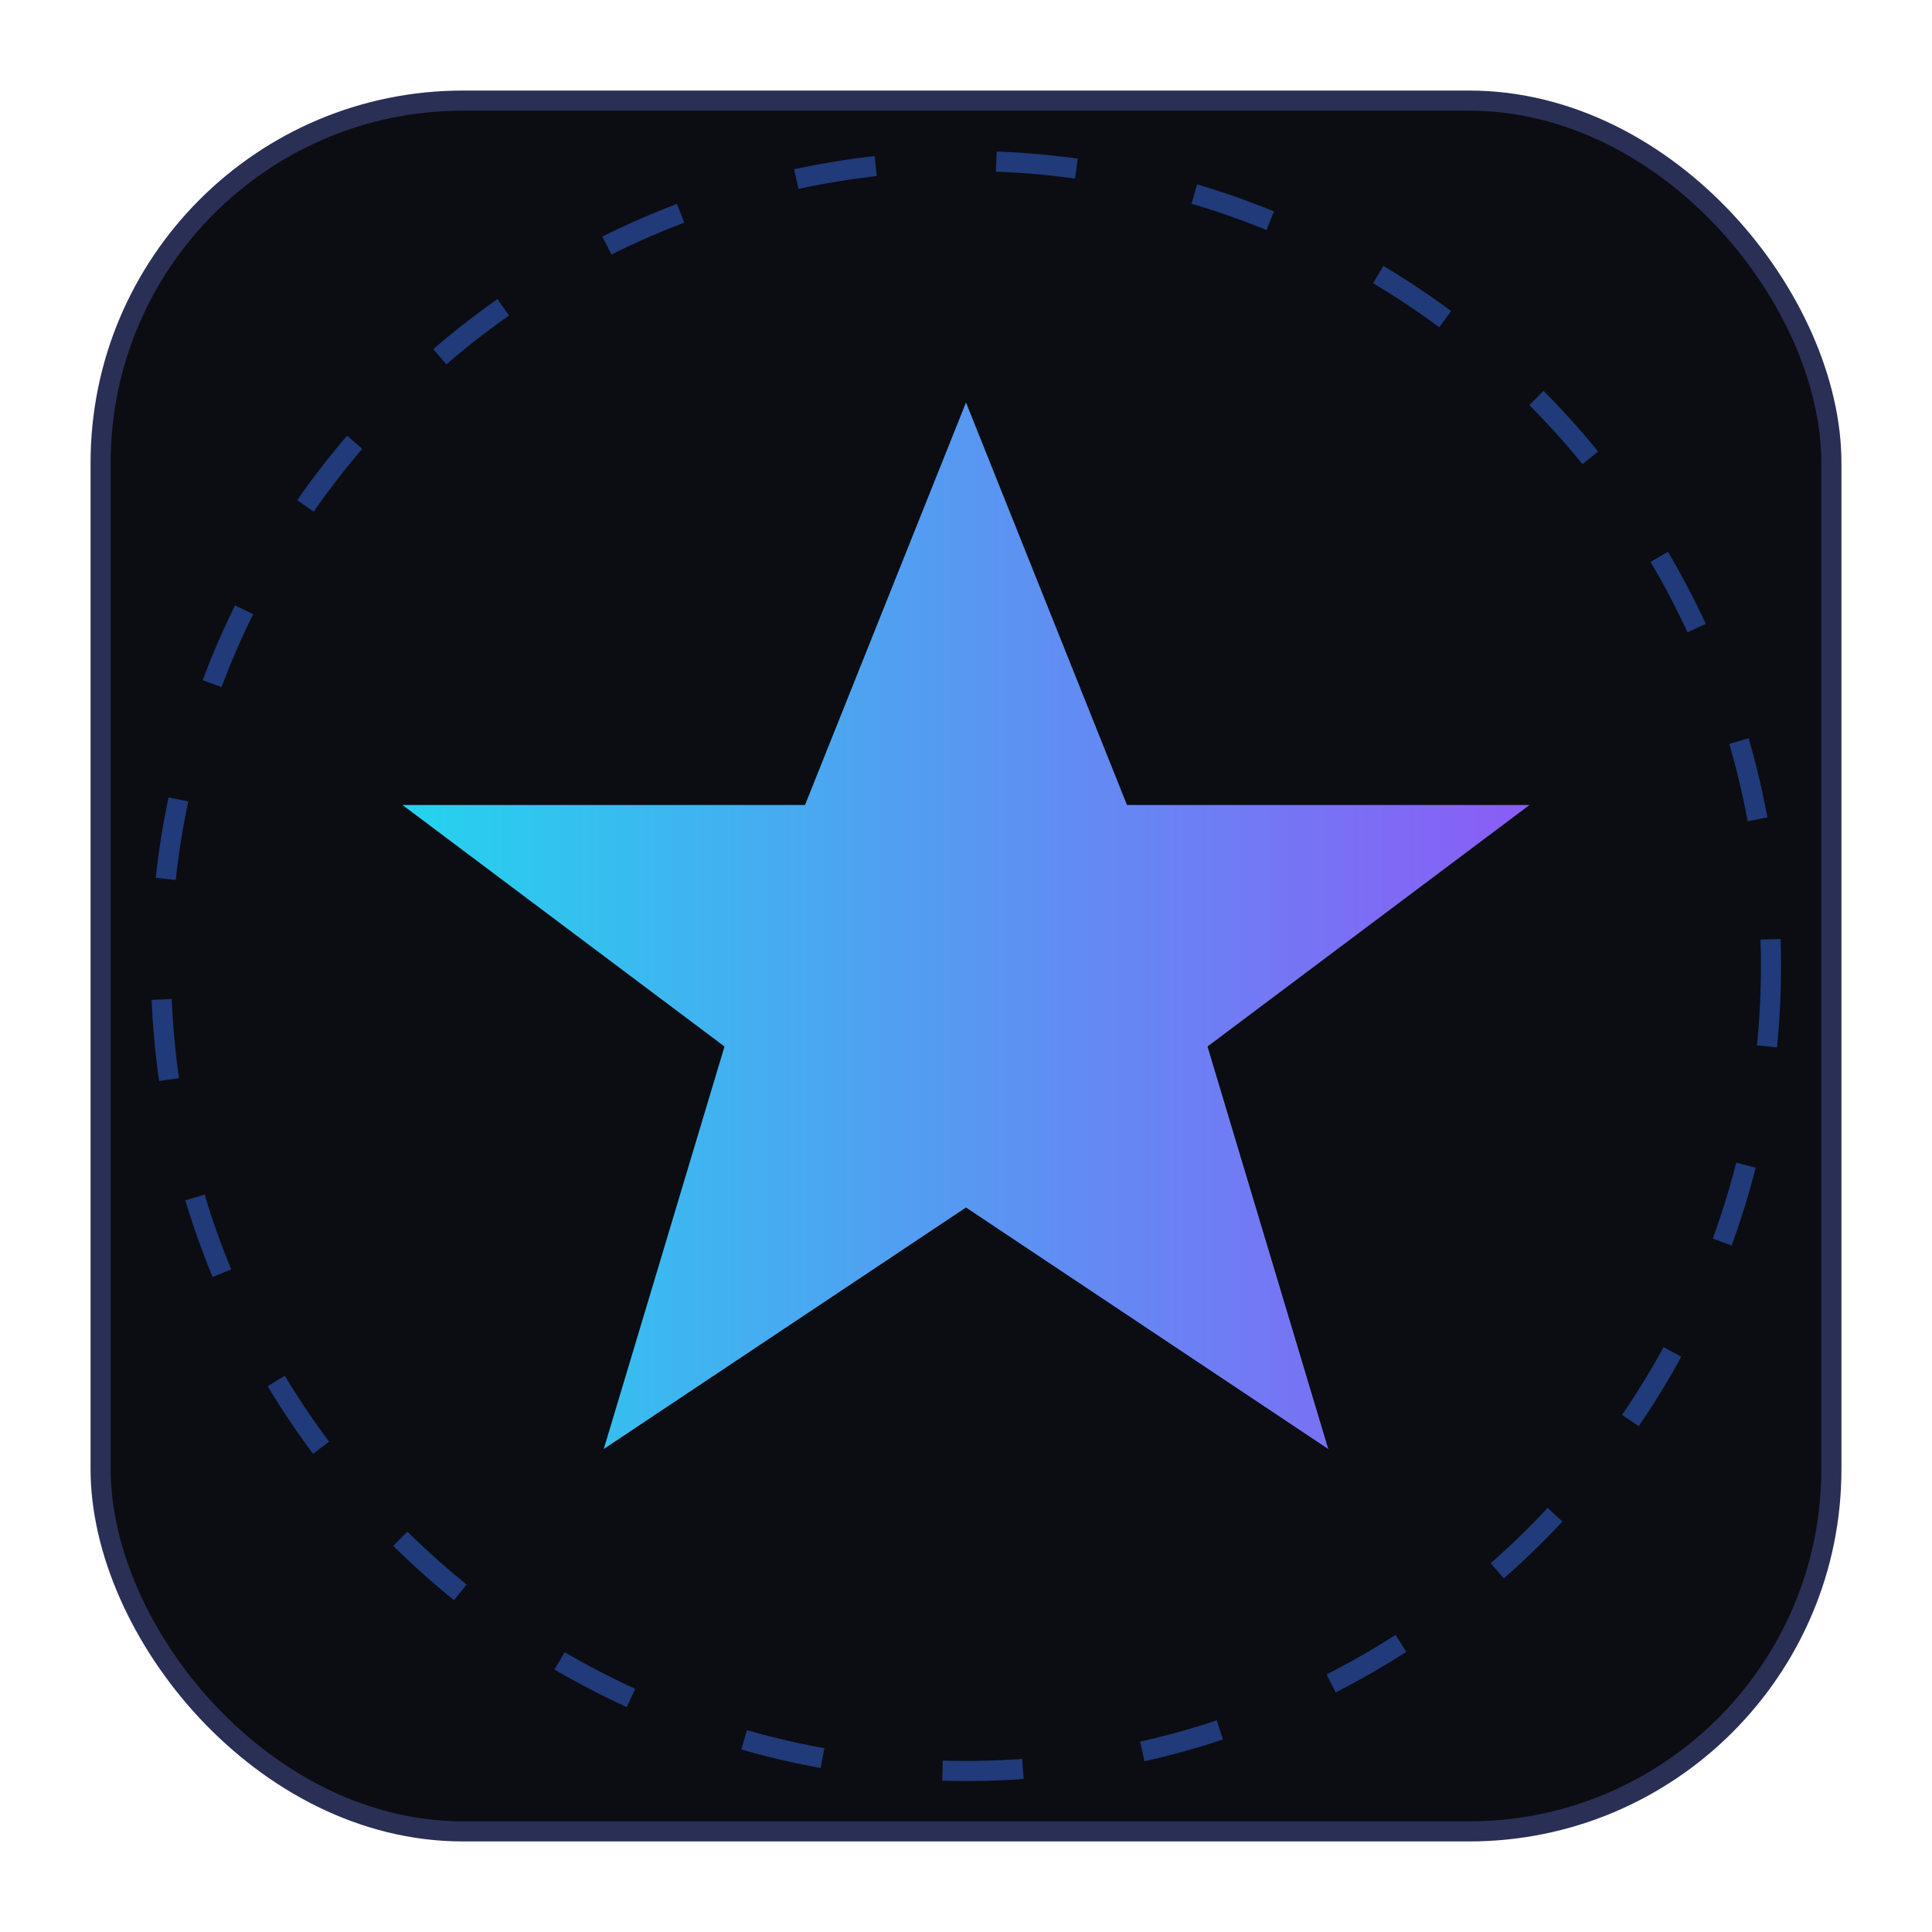 <svg xmlns="http://www.w3.org/2000/svg" width="96" height="96" viewBox="0 0 96 96"><defs><linearGradient id="g2" x1="0" y1="0" x2="1" y2="0"><stop offset="0" stop-color="#24d3ee"/><stop offset="1" stop-color="#8b5cf6"/></linearGradient></defs><rect x="5" y="5" width="86" height="86" rx="18" fill="#0b0d12" stroke="#2a2f55"/><g transform="translate(48,48)"><polygon points="0,-28 8,-8 28,-8 12,4 18,24 0,12 -18,24 -12,4 -28,-8 -8,-8" fill="url(#g2)" /></g><circle cx="48" cy="48" r="40" fill="none" stroke="#203a7a" stroke-dasharray="4 6"/></svg>